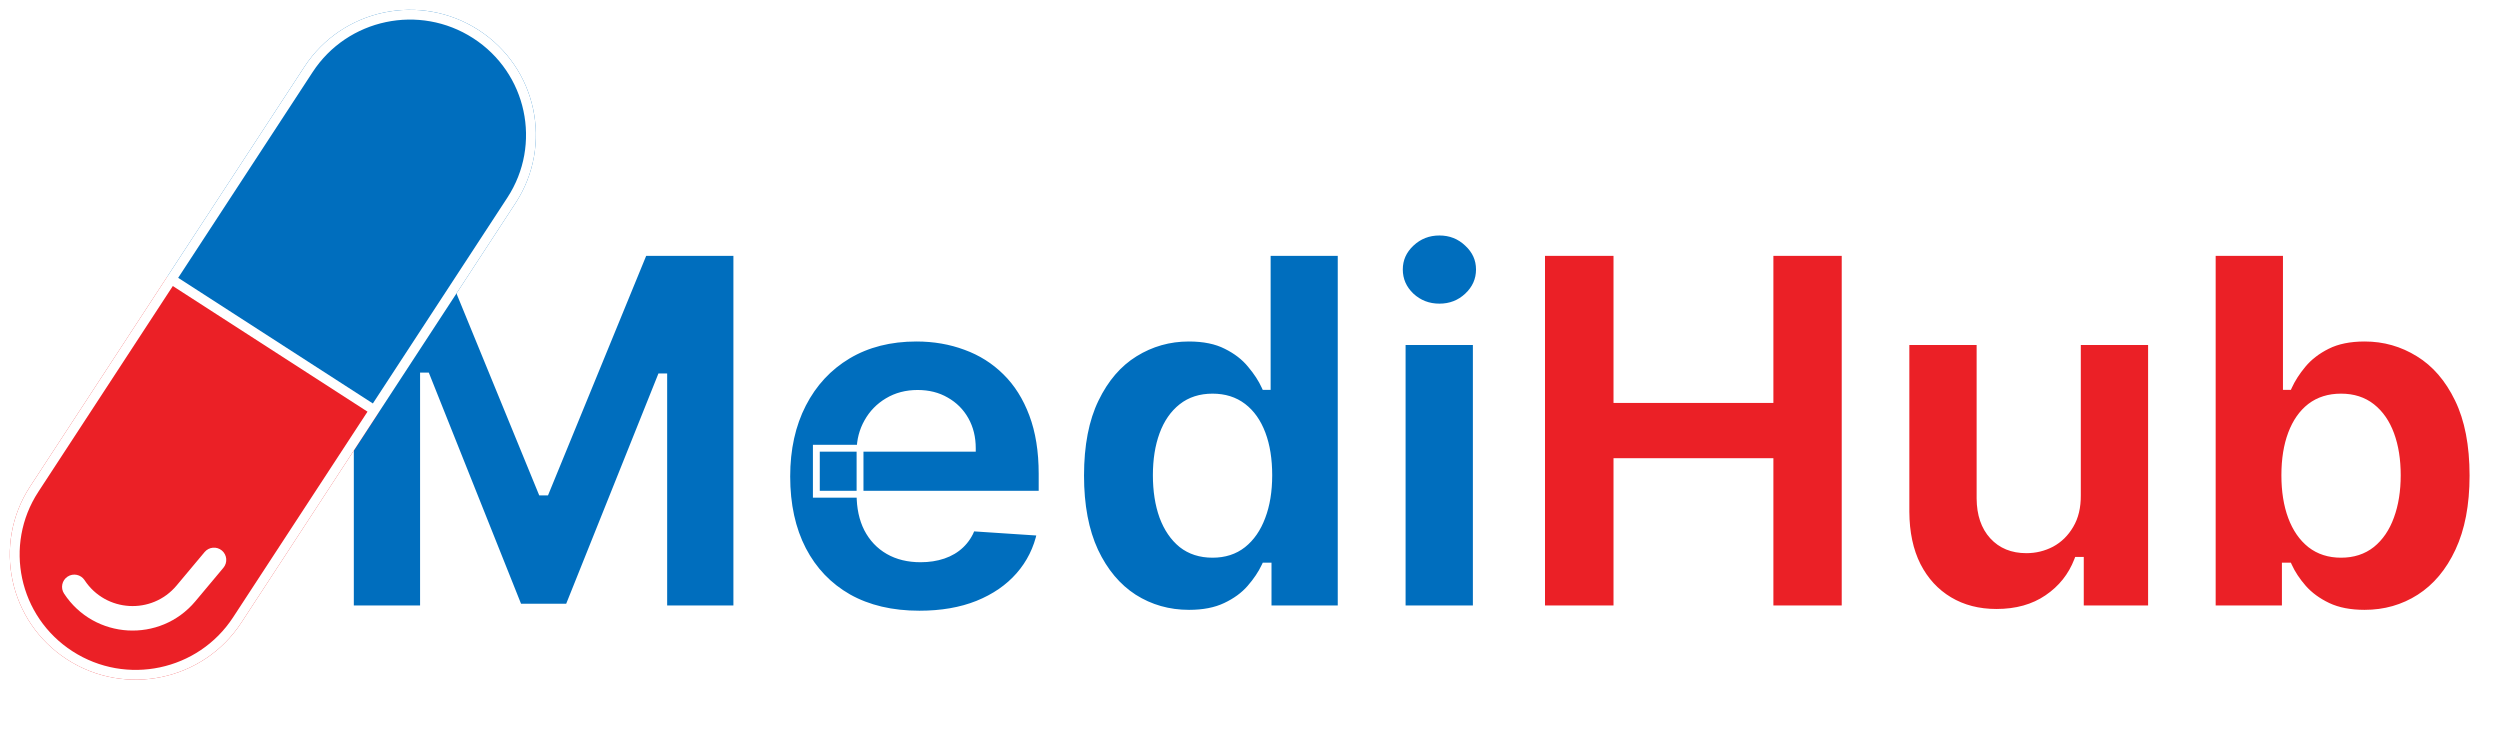 <svg width="510" height="149" viewBox="0 0 510 149" fill="none" xmlns="http://www.w3.org/2000/svg">
<mask id="path-1-outside-1_2_68" maskUnits="userSpaceOnUse" x="70.159" y="46.221" width="233" height="80" fill="black">
<rect fill="white" x="70.159" y="46.221" width="233" height="80"/>
<path d="M71.48 51.494H90.443L110.471 100.357H111.324L131.352 51.494H150.315V124.221H135.4V76.884H134.797L115.976 123.866H105.82L86.999 76.707H86.395V124.221H71.48V51.494ZM187.558 125.286C181.947 125.286 177.117 124.15 173.069 121.877C169.045 119.581 165.943 116.338 163.765 112.147C161.587 107.933 160.498 102.95 160.498 97.197C160.498 91.586 161.587 86.662 163.765 82.424C165.943 78.186 169.009 74.884 172.963 72.517C176.94 70.149 181.604 68.965 186.954 68.965C190.553 68.965 193.902 69.545 197.004 70.706C200.129 71.842 202.851 73.558 205.171 75.855C207.515 78.151 209.338 81.039 210.64 84.519C211.942 87.976 212.593 92.024 212.593 96.664V100.819H166.535V91.444H198.353C198.353 89.266 197.88 87.337 196.933 85.656C195.986 83.975 194.672 82.661 192.991 81.714C191.334 80.743 189.404 80.258 187.203 80.258C184.906 80.258 182.87 80.791 181.095 81.856C179.343 82.898 177.97 84.306 176.975 86.082C175.981 87.834 175.472 89.787 175.448 91.941V100.855C175.448 103.553 175.946 105.885 176.94 107.85C177.958 109.815 179.39 111.33 181.237 112.396C183.083 113.461 185.273 113.994 187.806 113.994C189.487 113.994 191.026 113.757 192.423 113.284C193.82 112.81 195.015 112.1 196.009 111.153C197.004 110.206 197.761 109.046 198.282 107.673L212.274 108.596C211.563 111.958 210.108 114.893 207.906 117.403C205.728 119.889 202.911 121.83 199.454 123.227C196.021 124.6 192.056 125.286 187.558 125.286ZM242.565 125.109C238.422 125.109 234.67 124.044 231.308 121.913C227.97 119.759 225.318 116.598 223.353 112.431C221.412 108.241 220.441 103.104 220.441 97.019C220.441 90.769 221.447 85.573 223.46 81.43C225.472 77.263 228.147 74.15 231.485 72.09C234.847 70.007 238.528 68.965 242.529 68.965C245.583 68.965 248.128 69.486 250.164 70.528C252.224 71.546 253.881 72.824 255.136 74.363C256.414 75.878 257.385 77.37 258.048 78.838H258.509V51.494H273.602V124.221H258.687V115.485H258.048C257.338 117 256.331 118.504 255.029 119.995C253.751 121.463 252.082 122.682 250.022 123.653C247.986 124.624 245.5 125.109 242.565 125.109ZM247.359 113.071C249.797 113.071 251.857 112.408 253.538 111.082C255.242 109.732 256.545 107.85 257.444 105.436C258.367 103.021 258.829 100.192 258.829 96.948C258.829 93.705 258.379 90.888 257.48 88.497C256.58 86.106 255.278 84.259 253.573 82.957C251.869 81.655 249.797 81.004 247.359 81.004C244.873 81.004 242.778 81.678 241.073 83.028C239.369 84.377 238.079 86.248 237.203 88.639C236.327 91.03 235.889 93.8 235.889 96.948C235.889 100.121 236.327 102.926 237.203 105.365C238.102 107.779 239.393 109.673 241.073 111.046C242.778 112.396 244.873 113.071 247.359 113.071ZM286.04 124.221V69.676H301.168V124.221H286.04ZM293.639 62.644C291.39 62.644 289.461 61.899 287.851 60.407C286.265 58.892 285.471 57.081 285.471 54.974C285.471 52.891 286.265 51.103 287.851 49.612C289.461 48.097 291.39 47.339 293.639 47.339C295.888 47.339 297.806 48.097 299.392 49.612C301.002 51.103 301.807 52.891 301.807 54.974C301.807 57.081 301.002 58.892 299.392 60.407C297.806 61.899 295.888 62.644 293.639 62.644Z"/>
</mask>
<path d="M71.48 51.494H90.443L110.471 100.357H111.324L131.352 51.494H150.315V124.221H135.4V76.884H134.797L115.976 123.866H105.82L86.999 76.707H86.395V124.221H71.48V51.494ZM187.558 125.286C181.947 125.286 177.117 124.15 173.069 121.877C169.045 119.581 165.943 116.338 163.765 112.147C161.587 107.933 160.498 102.95 160.498 97.197C160.498 91.586 161.587 86.662 163.765 82.424C165.943 78.186 169.009 74.884 172.963 72.517C176.94 70.149 181.604 68.965 186.954 68.965C190.553 68.965 193.902 69.545 197.004 70.706C200.129 71.842 202.851 73.558 205.171 75.855C207.515 78.151 209.338 81.039 210.64 84.519C211.942 87.976 212.593 92.024 212.593 96.664V100.819H166.535V91.444H198.353C198.353 89.266 197.88 87.337 196.933 85.656C195.986 83.975 194.672 82.661 192.991 81.714C191.334 80.743 189.404 80.258 187.203 80.258C184.906 80.258 182.87 80.791 181.095 81.856C179.343 82.898 177.97 84.306 176.975 86.082C175.981 87.834 175.472 89.787 175.448 91.941V100.855C175.448 103.553 175.946 105.885 176.94 107.85C177.958 109.815 179.39 111.33 181.237 112.396C183.083 113.461 185.273 113.994 187.806 113.994C189.487 113.994 191.026 113.757 192.423 113.284C193.82 112.81 195.015 112.1 196.009 111.153C197.004 110.206 197.761 109.046 198.282 107.673L212.274 108.596C211.563 111.958 210.108 114.893 207.906 117.403C205.728 119.889 202.911 121.83 199.454 123.227C196.021 124.6 192.056 125.286 187.558 125.286ZM242.565 125.109C238.422 125.109 234.67 124.044 231.308 121.913C227.97 119.759 225.318 116.598 223.353 112.431C221.412 108.241 220.441 103.104 220.441 97.019C220.441 90.769 221.447 85.573 223.46 81.43C225.472 77.263 228.147 74.15 231.485 72.09C234.847 70.007 238.528 68.965 242.529 68.965C245.583 68.965 248.128 69.486 250.164 70.528C252.224 71.546 253.881 72.824 255.136 74.363C256.414 75.878 257.385 77.37 258.048 78.838H258.509V51.494H273.602V124.221H258.687V115.485H258.048C257.338 117 256.331 118.504 255.029 119.995C253.751 121.463 252.082 122.682 250.022 123.653C247.986 124.624 245.5 125.109 242.565 125.109ZM247.359 113.071C249.797 113.071 251.857 112.408 253.538 111.082C255.242 109.732 256.545 107.85 257.444 105.436C258.367 103.021 258.829 100.192 258.829 96.948C258.829 93.705 258.379 90.888 257.48 88.497C256.58 86.106 255.278 84.259 253.573 82.957C251.869 81.655 249.797 81.004 247.359 81.004C244.873 81.004 242.778 81.678 241.073 83.028C239.369 84.377 238.079 86.248 237.203 88.639C236.327 91.03 235.889 93.8 235.889 96.948C235.889 100.121 236.327 102.926 237.203 105.365C238.102 107.779 239.393 109.673 241.073 111.046C242.778 112.396 244.873 113.071 247.359 113.071ZM286.04 124.221V69.676H301.168V124.221H286.04ZM293.639 62.644C291.39 62.644 289.461 61.899 287.851 60.407C286.265 58.892 285.471 57.081 285.471 54.974C285.471 52.891 286.265 51.103 287.851 49.612C289.461 48.097 291.39 47.339 293.639 47.339C295.888 47.339 297.806 48.097 299.392 49.612C301.002 51.103 301.807 52.891 301.807 54.974C301.807 57.081 301.002 58.892 299.392 60.407C297.806 61.899 295.888 62.644 293.639 62.644Z" fill="#006EBE"/>
<path d="M71.48 51.494V50.794H70.78V51.494H71.48ZM90.443 51.494L91.091 51.228L90.913 50.794H90.443V51.494ZM110.471 100.357L109.824 100.623L110.002 101.057H110.471V100.357ZM111.324 100.357V101.057H111.793L111.971 100.623L111.324 100.357ZM131.352 51.494V50.794H130.883L130.704 51.228L131.352 51.494ZM150.315 51.494H151.015V50.794H150.315V51.494ZM150.315 124.221V124.921H151.015V124.221H150.315ZM135.4 124.221H134.7V124.921H135.4V124.221ZM135.4 76.884H136.1V76.184H135.4V76.884ZM134.797 76.884V76.184H134.323L134.147 76.624L134.797 76.884ZM115.976 123.866V124.566H116.449L116.626 124.126L115.976 123.866ZM105.82 123.866L105.169 124.125L105.345 124.566H105.82V123.866ZM86.999 76.707L87.649 76.447L87.473 76.007H86.999V76.707ZM86.395 76.707V76.007H85.695V76.707H86.395ZM86.395 124.221V124.921H87.095V124.221H86.395ZM71.48 124.221H70.78V124.921H71.48V124.221ZM71.48 52.194H90.443V50.794H71.48V52.194ZM89.795 51.759L109.824 100.623L111.119 100.092L91.091 51.228L89.795 51.759ZM110.471 101.057H111.324V99.657H110.471V101.057ZM111.971 100.623L132 51.759L130.704 51.228L110.676 100.092L111.971 100.623ZM131.352 52.194H150.315V50.794H131.352V52.194ZM149.615 51.494V124.221H151.015V51.494H149.615ZM150.315 123.521H135.4V124.921H150.315V123.521ZM136.1 124.221V76.884H134.7V124.221H136.1ZM135.4 76.184H134.797V77.584H135.4V76.184ZM134.147 76.624L115.326 123.606L116.626 124.126L135.447 77.145L134.147 76.624ZM115.976 123.166H105.82V124.566H115.976V123.166ZM106.47 123.607L87.649 76.447L86.348 76.966L105.169 124.125L106.47 123.607ZM86.999 76.007H86.395V77.407H86.999V76.007ZM85.695 76.707V124.221H87.095V76.707H85.695ZM86.395 123.521H71.48V124.921H86.395V123.521ZM72.18 124.221V51.494H70.78V124.221H72.18ZM173.069 121.877L172.722 122.485L172.726 122.488L173.069 121.877ZM163.765 112.147L163.143 112.469L163.144 112.47L163.765 112.147ZM163.765 82.424L163.143 82.104L163.143 82.104L163.765 82.424ZM172.963 72.517L172.605 71.915L172.603 71.916L172.963 72.517ZM197.004 70.706L196.759 71.361L196.765 71.363L197.004 70.706ZM205.171 75.855L204.679 76.352L204.682 76.355L205.171 75.855ZM210.64 84.519L209.985 84.765L209.985 84.766L210.64 84.519ZM212.593 100.819V101.519H213.293V100.819H212.593ZM166.535 100.819H165.835V101.519H166.535V100.819ZM166.535 91.444V90.744H165.835V91.444H166.535ZM198.353 91.444V92.144H199.053V91.444H198.353ZM196.933 85.656L196.323 85.999L196.323 85.999L196.933 85.656ZM192.991 81.714L192.637 82.318L192.647 82.324L192.991 81.714ZM181.095 81.856L181.452 82.458L181.455 82.456L181.095 81.856ZM176.975 86.082L177.584 86.427L177.586 86.424L176.975 86.082ZM175.448 91.941L174.748 91.934V91.941H175.448ZM176.94 107.85L176.315 108.166L176.318 108.172L176.94 107.85ZM192.423 113.284L192.198 112.621L192.198 112.621L192.423 113.284ZM196.009 111.153L195.527 110.646L195.527 110.646L196.009 111.153ZM198.282 107.673L198.328 106.974L197.811 106.94L197.628 107.425L198.282 107.673ZM212.274 108.596L212.959 108.741L213.125 107.951L212.32 107.898L212.274 108.596ZM207.906 117.403L207.38 116.941L207.379 116.942L207.906 117.403ZM199.454 123.227L199.714 123.877L199.716 123.876L199.454 123.227ZM187.558 124.586C182.042 124.586 177.336 123.47 173.412 121.267L172.726 122.488C176.899 124.83 181.852 125.986 187.558 125.986V124.586ZM173.416 121.269C169.511 119.041 166.503 115.898 164.386 111.824L163.144 112.47C165.383 116.777 168.578 120.121 172.722 122.485L173.416 121.269ZM164.387 111.826C162.27 107.73 161.198 102.861 161.198 97.197H159.798C159.798 103.038 160.904 108.136 163.143 112.469L164.387 111.826ZM161.198 97.197C161.198 91.678 162.269 86.867 164.388 82.744L163.143 82.104C160.905 86.457 159.798 91.495 159.798 97.197H161.198ZM164.388 82.744C166.508 78.619 169.485 75.415 173.322 73.117L172.603 71.916C168.533 74.353 165.378 77.754 163.143 82.104L164.388 82.744ZM173.321 73.118C177.174 70.825 181.71 69.665 186.954 69.665V68.265C181.498 68.265 176.706 69.474 172.605 71.915L173.321 73.118ZM186.954 69.665C190.476 69.665 193.742 70.233 196.759 71.361L197.249 70.05C194.063 68.858 190.629 68.265 186.954 68.265V69.665ZM196.765 71.363C199.796 72.466 202.432 74.128 204.679 76.352L205.664 75.357C203.271 72.988 200.461 71.218 197.243 70.048L196.765 71.363ZM204.682 76.355C206.943 78.57 208.714 81.368 209.985 84.765L211.296 84.274C209.963 80.711 208.087 77.732 205.661 75.355L204.682 76.355ZM209.985 84.766C211.251 88.126 211.893 92.088 211.893 96.664H213.293C213.293 91.961 212.634 87.825 211.295 84.273L209.985 84.766ZM211.893 96.664V100.819H213.293V96.664H211.893ZM212.593 100.119H166.535V101.519H212.593V100.119ZM167.235 100.819V91.444H165.835V100.819H167.235ZM166.535 92.144H198.353V90.744H166.535V92.144ZM199.053 91.444C199.053 89.162 198.556 87.111 197.543 85.312L196.323 85.999C197.204 87.562 197.653 89.371 197.653 91.444H199.053ZM197.543 85.312C196.533 83.52 195.127 82.114 193.335 81.104L192.647 82.324C194.217 83.208 195.439 84.43 196.323 85.999L197.543 85.312ZM193.345 81.11C191.565 80.068 189.51 79.558 187.203 79.558V80.958C189.299 80.958 191.102 81.419 192.637 82.318L193.345 81.11ZM187.203 79.558C184.794 79.558 182.631 80.118 180.735 81.256L181.455 82.456C183.11 81.463 185.019 80.958 187.203 80.958V79.558ZM180.737 81.254C178.88 82.359 177.419 83.857 176.365 85.74L177.586 86.424C178.52 84.756 179.806 83.437 181.452 82.458L180.737 81.254ZM176.367 85.736C175.31 87.599 174.773 89.669 174.748 91.934L176.148 91.949C176.171 89.905 176.652 88.069 177.584 86.427L176.367 85.736ZM174.748 91.941V100.855H176.148V91.941H174.748ZM174.748 100.855C174.748 103.639 175.261 106.084 176.315 108.166L177.564 107.534C176.63 105.687 176.148 103.468 176.148 100.855H174.748ZM176.318 108.172C177.395 110.251 178.92 111.867 180.887 113.002L181.587 111.789C179.86 110.794 178.52 109.379 177.561 107.528L176.318 108.172ZM180.887 113.002C182.858 114.139 185.174 114.694 187.806 114.694V113.294C185.373 113.294 183.308 112.783 181.587 111.789L180.887 113.002ZM187.806 114.694C189.553 114.694 191.169 114.448 192.648 113.947L192.198 112.621C190.883 113.066 189.421 113.294 187.806 113.294V114.694ZM192.648 113.947C194.133 113.443 195.419 112.682 196.492 111.66L195.527 110.646C194.611 111.518 193.506 112.177 192.198 112.621L192.648 113.947ZM196.492 111.66C197.568 110.636 198.381 109.385 198.937 107.921L197.628 107.425C197.141 108.707 196.44 109.776 195.527 110.646L196.492 111.66ZM198.236 108.371L212.228 109.295L212.32 107.898L198.328 106.974L198.236 108.371ZM211.589 108.451C210.903 111.699 209.5 114.525 207.38 116.941L208.432 117.865C210.715 115.262 212.224 112.216 212.959 108.741L211.589 108.451ZM207.379 116.942C205.282 119.335 202.56 121.217 199.192 122.578L199.716 123.876C203.261 122.443 206.173 120.442 208.432 117.864L207.379 116.942ZM199.194 122.577C195.86 123.911 191.986 124.586 187.558 124.586V125.986C192.126 125.986 196.183 125.289 199.714 123.877L199.194 122.577ZM231.308 121.913L230.928 122.501L230.933 122.504L231.308 121.913ZM223.353 112.431L222.718 112.726L222.72 112.73L223.353 112.431ZM223.46 81.43L224.089 81.736L224.09 81.734L223.46 81.43ZM231.485 72.09L231.853 72.686L231.854 72.685L231.485 72.09ZM250.164 70.528L249.845 71.151L249.854 71.156L250.164 70.528ZM255.136 74.363L254.593 74.806L254.601 74.815L255.136 74.363ZM258.048 78.838L257.41 79.126L257.596 79.538H258.048V78.838ZM258.509 78.838V79.538H259.209V78.838H258.509ZM258.509 51.494V50.794H257.809V51.494H258.509ZM273.602 51.494H274.302V50.794H273.602V51.494ZM273.602 124.221V124.921H274.302V124.221H273.602ZM258.687 124.221H257.987V124.921H258.687V124.221ZM258.687 115.485H259.387V114.785H258.687V115.485ZM258.048 115.485V114.785H257.603L257.414 115.188L258.048 115.485ZM255.029 119.995L254.502 119.535L254.502 119.536L255.029 119.995ZM250.022 123.653L249.724 123.02L249.721 123.021L250.022 123.653ZM253.538 111.082L253.971 111.632L253.972 111.631L253.538 111.082ZM257.444 105.436L256.79 105.186L256.788 105.191L257.444 105.436ZM257.48 88.497L258.135 88.25L258.135 88.25L257.48 88.497ZM241.073 83.028L240.639 82.479L240.639 82.479L241.073 83.028ZM237.203 105.365L236.544 105.601L236.547 105.609L237.203 105.365ZM241.073 111.046L240.631 111.589L240.639 111.595L241.073 111.046ZM242.565 124.409C238.549 124.409 234.927 123.378 231.683 121.322L230.933 122.504C234.412 124.709 238.295 125.809 242.565 125.809V124.409ZM231.687 121.325C228.476 119.252 225.905 116.2 223.986 112.133L222.72 112.73C224.732 116.996 227.464 120.265 230.928 122.501L231.687 121.325ZM223.988 112.137C222.101 108.063 221.141 103.033 221.141 97.019H219.741C219.741 103.174 220.723 108.419 222.718 112.726L223.988 112.137ZM221.141 97.019C221.141 90.84 222.137 85.756 224.089 81.736L222.83 81.124C220.758 85.39 219.741 90.699 219.741 97.019H221.141ZM224.09 81.734C226.055 77.666 228.648 74.664 231.853 72.686L231.118 71.495C227.647 73.636 224.889 76.861 222.829 81.126L224.09 81.734ZM231.854 72.685C235.104 70.672 238.657 69.665 242.529 69.665V68.265C238.4 68.265 234.59 69.343 231.117 71.495L231.854 72.685ZM242.529 69.665C245.508 69.665 247.936 70.174 249.845 71.151L250.483 69.905C248.321 68.799 245.659 68.265 242.529 68.265V69.665ZM249.854 71.156C251.838 72.136 253.411 73.356 254.593 74.805L255.678 73.921C254.351 72.293 252.61 70.956 250.474 69.9L249.854 71.156ZM254.601 74.815C255.847 76.291 256.779 77.728 257.41 79.126L258.686 78.549C257.991 77.011 256.982 75.465 255.671 73.912L254.601 74.815ZM258.048 79.538H258.509V78.138H258.048V79.538ZM259.209 78.838V51.494H257.809V78.838H259.209ZM258.509 52.194H273.602V50.794H258.509V52.194ZM272.902 51.494V124.221H274.302V51.494H272.902ZM273.602 123.521H258.687V124.921H273.602V123.521ZM259.387 124.221V115.485H257.987V124.221H259.387ZM258.687 114.785H258.048V116.185H258.687V114.785ZM257.414 115.188C256.736 116.635 255.769 118.084 254.502 119.535L255.557 120.456C256.894 118.924 257.939 117.366 258.682 115.782L257.414 115.188ZM254.502 119.536C253.297 120.919 251.711 122.083 249.724 123.02L250.321 124.286C252.453 123.281 254.205 122.007 255.557 120.455L254.502 119.536ZM249.721 123.021C247.803 123.935 245.426 124.409 242.565 124.409V125.809C245.575 125.809 248.17 125.312 250.324 124.285L249.721 123.021ZM247.359 113.771C249.932 113.771 252.15 113.068 253.971 111.632L253.104 110.532C251.564 111.747 249.663 112.371 247.359 112.371V113.771ZM253.972 111.631C255.794 110.188 257.164 108.192 258.1 105.68L256.788 105.191C255.925 107.509 254.69 109.277 253.103 110.533L253.972 111.631ZM258.098 105.686C259.058 103.174 259.529 100.256 259.529 96.948H258.129C258.129 100.127 257.676 102.868 256.79 105.186L258.098 105.686ZM259.529 96.948C259.529 93.642 259.071 90.738 258.135 88.25L256.825 88.743C257.688 91.037 258.129 93.767 258.129 96.948H259.529ZM258.135 88.25C257.198 85.76 255.826 83.796 253.998 82.401L253.148 83.513C254.73 84.722 255.962 86.451 256.825 88.743L258.135 88.25ZM253.998 82.401C252.155 80.993 249.929 80.304 247.359 80.304V81.704C249.666 81.704 251.582 82.317 253.148 83.513L253.998 82.401ZM247.359 80.304C244.739 80.304 242.485 81.018 240.639 82.479L241.508 83.577C243.071 82.339 245.007 81.704 247.359 81.704V80.304ZM240.639 82.479C238.817 83.921 237.458 85.907 236.545 88.398L237.86 88.879C238.699 86.589 239.921 84.833 241.508 83.577L240.639 82.479ZM236.545 88.398C235.635 90.882 235.189 93.736 235.189 96.948H236.589C236.589 93.863 237.018 91.178 237.86 88.879L236.545 88.398ZM235.189 96.948C235.189 100.184 235.635 103.072 236.544 105.601L237.861 105.128C237.018 102.78 236.589 100.058 236.589 96.948H235.189ZM236.547 105.609C237.482 108.118 238.837 110.123 240.631 111.588L241.516 110.504C239.948 109.223 238.723 107.44 237.859 105.12L236.547 105.609ZM240.639 111.595C242.485 113.056 244.739 113.771 247.359 113.771V112.371C245.007 112.371 243.071 111.735 241.508 110.498L240.639 111.595ZM286.04 124.221H285.34V124.921H286.04V124.221ZM286.04 69.676V68.976H285.34V69.676H286.04ZM301.168 69.676H301.868V68.976H301.168V69.676ZM301.168 124.221V124.921H301.868V124.221H301.168ZM287.851 60.407L287.367 60.913L287.375 60.921L287.851 60.407ZM287.851 49.612L288.33 50.122L288.331 50.121L287.851 49.612ZM299.392 49.612L298.908 50.118L298.916 50.125L299.392 49.612ZM299.392 60.407L299.871 60.917L299.872 60.917L299.392 60.407ZM286.74 124.221V69.676H285.34V124.221H286.74ZM286.04 70.376H301.168V68.976H286.04V70.376ZM300.468 69.676V124.221H301.868V69.676H300.468ZM301.168 123.521H286.04V124.921H301.168V123.521ZM293.639 61.944C291.562 61.944 289.803 61.262 288.326 59.894L287.375 60.921C289.118 62.535 291.218 63.344 293.639 63.344V61.944ZM288.334 59.901C286.88 58.512 286.171 56.881 286.171 54.974H284.771C284.771 57.281 285.649 59.272 287.367 60.913L288.334 59.901ZM286.171 54.974C286.171 53.093 286.878 51.488 288.33 50.122L287.371 49.102C285.652 50.719 284.771 52.688 284.771 54.974H286.171ZM288.331 50.121C289.808 48.731 291.565 48.039 293.639 48.039V46.639C291.215 46.639 289.113 47.462 287.371 49.102L288.331 50.121ZM293.639 48.039C295.713 48.039 297.456 48.731 298.908 50.118L299.875 49.105C298.155 47.462 296.063 46.639 293.639 46.639V48.039ZM298.916 50.125C300.392 51.492 301.107 53.097 301.107 54.974H302.507C302.507 52.684 301.612 50.714 299.868 49.098L298.916 50.125ZM301.107 54.974C301.107 56.877 300.389 58.507 298.912 59.897L299.872 60.917C301.614 59.277 302.507 57.284 302.507 54.974H301.107ZM298.912 59.897C297.461 61.262 295.716 61.944 293.639 61.944V63.344C296.06 63.344 298.151 62.535 299.871 60.917L298.912 59.897Z" fill="white" mask="url(#path-1-outside-1_2_68)"/>
<mask id="path-3-outside-2_2_68" maskUnits="userSpaceOnUse" x="313.159" y="50.221" width="193" height="76" fill="black">
<rect fill="white" x="313.159" y="50.221" width="193" height="76"/>
<path d="M314.48 124.221V51.494H329.856V81.501H361.071V51.494H376.412V124.221H361.071V94.178H329.856V124.221H314.48ZM423.784 100.997V69.676H438.912V124.221H424.388V114.313H423.82C422.588 117.509 420.541 120.078 417.676 122.019C414.835 123.961 411.367 124.931 407.271 124.931C403.625 124.931 400.418 124.103 397.648 122.446C394.878 120.788 392.712 118.433 391.149 115.379C389.61 112.325 388.829 108.667 388.805 104.406V69.676H403.933V101.707C403.957 104.927 404.821 107.472 406.525 109.342C408.23 111.212 410.515 112.147 413.379 112.147C415.202 112.147 416.907 111.733 418.493 110.904C420.079 110.052 421.357 108.797 422.328 107.14C423.322 105.483 423.808 103.435 423.784 100.997ZM451.296 124.221V51.494H466.424V78.838H466.886C467.549 77.37 468.508 75.878 469.762 74.363C471.041 72.824 472.698 71.546 474.734 70.528C476.794 69.486 479.35 68.965 482.404 68.965C486.382 68.965 490.051 70.007 493.413 72.09C496.775 74.15 499.462 77.263 501.474 81.43C503.486 85.573 504.492 90.769 504.492 97.019C504.492 103.104 503.51 108.241 501.545 112.431C499.604 116.598 496.952 119.759 493.59 121.913C490.252 124.044 486.512 125.109 482.369 125.109C479.433 125.109 476.936 124.624 474.876 123.653C472.84 122.682 471.171 121.463 469.869 119.995C468.567 118.504 467.572 117 466.886 115.485H466.211V124.221H451.296ZM466.105 96.948C466.105 100.192 466.554 103.021 467.454 105.436C468.354 107.85 469.656 109.732 471.36 111.082C473.065 112.408 475.136 113.071 477.575 113.071C480.037 113.071 482.12 112.396 483.825 111.046C485.529 109.673 486.82 107.779 487.696 105.365C488.595 102.926 489.045 100.121 489.045 96.948C489.045 93.8 488.607 91.03 487.731 88.639C486.855 86.248 485.565 84.377 483.86 83.028C482.156 81.678 480.061 81.004 477.575 81.004C475.113 81.004 473.029 81.655 471.325 82.957C469.644 84.259 468.354 86.106 467.454 88.497C466.554 90.888 466.105 93.705 466.105 96.948Z"/>
</mask>
<path d="M314.48 124.221V51.494H329.856V81.501H361.071V51.494H376.412V124.221H361.071V94.178H329.856V124.221H314.48ZM423.784 100.997V69.676H438.912V124.221H424.388V114.313H423.82C422.588 117.509 420.541 120.078 417.676 122.019C414.835 123.961 411.367 124.931 407.271 124.931C403.625 124.931 400.418 124.103 397.648 122.446C394.878 120.788 392.712 118.433 391.149 115.379C389.61 112.325 388.829 108.667 388.805 104.406V69.676H403.933V101.707C403.957 104.927 404.821 107.472 406.525 109.342C408.23 111.212 410.515 112.147 413.379 112.147C415.202 112.147 416.907 111.733 418.493 110.904C420.079 110.052 421.357 108.797 422.328 107.14C423.322 105.483 423.808 103.435 423.784 100.997ZM451.296 124.221V51.494H466.424V78.838H466.886C467.549 77.37 468.508 75.878 469.762 74.363C471.041 72.824 472.698 71.546 474.734 70.528C476.794 69.486 479.35 68.965 482.404 68.965C486.382 68.965 490.051 70.007 493.413 72.09C496.775 74.15 499.462 77.263 501.474 81.43C503.486 85.573 504.492 90.769 504.492 97.019C504.492 103.104 503.51 108.241 501.545 112.431C499.604 116.598 496.952 119.759 493.59 121.913C490.252 124.044 486.512 125.109 482.369 125.109C479.433 125.109 476.936 124.624 474.876 123.653C472.84 122.682 471.171 121.463 469.869 119.995C468.567 118.504 467.572 117 466.886 115.485H466.211V124.221H451.296ZM466.105 96.948C466.105 100.192 466.554 103.021 467.454 105.436C468.354 107.85 469.656 109.732 471.36 111.082C473.065 112.408 475.136 113.071 477.575 113.071C480.037 113.071 482.12 112.396 483.825 111.046C485.529 109.673 486.82 107.779 487.696 105.365C488.595 102.926 489.045 100.121 489.045 96.948C489.045 93.8 488.607 91.03 487.731 88.639C486.855 86.248 485.565 84.377 483.86 83.028C482.156 81.678 480.061 81.004 477.575 81.004C475.113 81.004 473.029 81.655 471.325 82.957C469.644 84.259 468.354 86.106 467.454 88.497C466.554 90.888 466.105 93.705 466.105 96.948Z" fill="#EB2026"/>
<path d="M314.48 124.221H313.78V124.921H314.48V124.221ZM314.48 51.494V50.794H313.78V51.494H314.48ZM329.856 51.494H330.556V50.794H329.856V51.494ZM329.856 81.501H329.156V82.201H329.856V81.501ZM361.071 81.501V82.201H361.771V81.501H361.071ZM361.071 51.494V50.794H360.371V51.494H361.071ZM376.412 51.494H377.112V50.794H376.412V51.494ZM376.412 124.221V124.921H377.112V124.221H376.412ZM361.071 124.221H360.371V124.921H361.071V124.221ZM361.071 94.178H361.771V93.478H361.071V94.178ZM329.856 94.178V93.478H329.156V94.178H329.856ZM329.856 124.221V124.921H330.556V124.221H329.856ZM315.18 124.221V51.494H313.78V124.221H315.18ZM314.48 52.194H329.856V50.794H314.48V52.194ZM329.156 51.494V81.501H330.556V51.494H329.156ZM329.856 82.201H361.071V80.801H329.856V82.201ZM361.771 81.501V51.494H360.371V81.501H361.771ZM361.071 52.194H376.412V50.794H361.071V52.194ZM375.712 51.494V124.221H377.112V51.494H375.712ZM376.412 123.521H361.071V124.921H376.412V123.521ZM361.771 124.221V94.178H360.371V124.221H361.771ZM361.071 93.478H329.856V94.879H361.071V93.478ZM329.156 94.178V124.221H330.556V94.178H329.156ZM329.856 123.521H314.48V124.921H329.856V123.521ZM423.784 100.997H423.084L423.084 101.003L423.784 100.997ZM423.784 69.676V68.976H423.084V69.676H423.784ZM438.912 69.676H439.612V68.976H438.912V69.676ZM438.912 124.221V124.921H439.612V124.221H438.912ZM424.388 124.221H423.688V124.921H424.388V124.221ZM424.388 114.313H425.088V113.613H424.388V114.313ZM423.82 114.313V113.613H423.339L423.166 114.062L423.82 114.313ZM417.676 122.019L417.283 121.44L417.281 121.441L417.676 122.019ZM397.648 122.446L398.007 121.845L398.007 121.845L397.648 122.446ZM391.149 115.379L390.524 115.694L390.526 115.698L391.149 115.379ZM388.805 104.406H388.105L388.105 104.41L388.805 104.406ZM388.805 69.676V68.976H388.105V69.676H388.805ZM403.933 69.676H404.633V68.976H403.933V69.676ZM403.933 101.707H403.233L403.233 101.712L403.933 101.707ZM406.525 109.342L407.043 108.87L407.043 108.87L406.525 109.342ZM418.493 110.904L418.817 111.525L418.824 111.521L418.493 110.904ZM422.328 107.14L421.728 106.78L421.724 106.786L422.328 107.14ZM424.484 100.997V69.676H423.084V100.997H424.484ZM423.784 70.376H438.912V68.976H423.784V70.376ZM438.212 69.676V124.221H439.612V69.676H438.212ZM438.912 123.521H424.388V124.921H438.912V123.521ZM425.088 124.221V114.313H423.688V124.221H425.088ZM424.388 113.613H423.82V115.013H424.388V113.613ZM423.166 114.062C421.987 117.123 420.031 119.578 417.283 121.44L418.069 122.599C421.05 120.578 423.19 117.896 424.473 114.565L423.166 114.062ZM417.281 121.441C414.577 123.289 411.253 124.231 407.271 124.231V125.631C411.48 125.631 415.093 124.632 418.071 122.597L417.281 121.441ZM407.271 124.231C403.735 124.231 400.655 123.429 398.007 121.845L397.288 123.046C400.18 124.777 403.516 125.631 407.271 125.631V124.231ZM398.007 121.845C395.357 120.259 393.279 118.005 391.772 115.06L390.526 115.698C392.144 118.861 394.399 121.317 397.288 123.046L398.007 121.845ZM391.774 115.064C390.294 112.127 389.529 108.581 389.505 104.402L388.105 104.41C388.129 108.753 388.926 112.522 390.524 115.694L391.774 115.064ZM389.505 104.406V69.676H388.105V104.406H389.505ZM388.805 70.376H403.933V68.976H388.805V70.376ZM403.233 69.676V101.707H404.633V69.676H403.233ZM403.233 101.712C403.258 105.056 404.158 107.784 406.008 109.813L407.043 108.87C405.484 107.16 404.656 104.797 404.633 101.702L403.233 101.712ZM406.008 109.813C407.864 111.849 410.346 112.847 413.379 112.847V111.447C410.683 111.447 408.597 110.575 407.043 108.87L406.008 109.813ZM413.379 112.847C415.313 112.847 417.129 112.407 418.817 111.525L418.169 110.284C416.684 111.059 415.091 111.447 413.379 111.447V112.847ZM418.824 111.521C420.531 110.604 421.901 109.254 422.932 107.494L421.724 106.786C420.814 108.34 419.627 109.5 418.161 110.288L418.824 111.521ZM422.928 107.5C424.004 105.707 424.509 103.524 424.484 100.99L423.084 101.003C423.107 103.346 422.64 105.259 421.728 106.78L422.928 107.5ZM451.296 124.221H450.596V124.921H451.296V124.221ZM451.296 51.494V50.794H450.596V51.494H451.296ZM466.424 51.494H467.124V50.794H466.424V51.494ZM466.424 78.838H465.724V79.538H466.424V78.838ZM466.886 78.838V79.538H467.338L467.524 79.126L466.886 78.838ZM469.762 74.363L469.224 73.916L469.223 73.917L469.762 74.363ZM474.734 70.528L475.047 71.154L475.05 71.153L474.734 70.528ZM493.413 72.09L493.044 72.685L493.047 72.687L493.413 72.09ZM501.474 81.43L500.844 81.734L500.844 81.736L501.474 81.43ZM501.545 112.431L500.911 112.134L500.91 112.136L501.545 112.431ZM493.59 121.913L493.967 122.503L493.968 122.502L493.59 121.913ZM474.876 123.653L474.575 124.285L474.578 124.286L474.876 123.653ZM469.869 119.995L469.342 120.456L469.345 120.46L469.869 119.995ZM466.886 115.485L467.524 115.196L467.337 114.785H466.886V115.485ZM466.211 115.485V114.785H465.511V115.485H466.211ZM466.211 124.221V124.921H466.911V124.221H466.211ZM471.36 111.082L470.926 111.631L470.931 111.634L471.36 111.082ZM483.825 111.046L484.259 111.595L484.264 111.592L483.825 111.046ZM487.696 105.365L487.039 105.122L487.038 105.126L487.696 105.365ZM487.731 88.639L488.388 88.398L488.388 88.398L487.731 88.639ZM483.86 83.028L484.295 82.479L484.295 82.479L483.86 83.028ZM471.325 82.957L470.9 82.401L470.896 82.403L471.325 82.957ZM467.454 88.497L466.799 88.25L466.799 88.25L467.454 88.497ZM451.996 124.221V51.494H450.596V124.221H451.996ZM451.296 52.194H466.424V50.794H451.296V52.194ZM465.724 51.494V78.838H467.124V51.494H465.724ZM466.424 79.538H466.886V78.138H466.424V79.538ZM467.524 79.126C468.156 77.726 469.078 76.287 470.301 74.81L469.223 73.917C467.937 75.47 466.941 77.014 466.248 78.549L467.524 79.126ZM470.301 74.811C471.509 73.356 473.086 72.135 475.047 71.154L474.421 69.902C472.31 70.957 470.572 72.293 469.224 73.916L470.301 74.811ZM475.05 71.153C476.985 70.174 479.426 69.665 482.404 69.665V68.265C479.275 68.265 476.602 68.799 474.418 69.903L475.05 71.153ZM482.404 69.665C486.252 69.665 489.794 70.671 493.044 72.685L493.782 71.495C490.308 69.343 486.511 68.265 482.404 68.265V69.665ZM493.047 72.687C496.276 74.665 498.879 77.667 500.844 81.734L502.104 81.126C500.044 76.859 497.273 73.635 493.779 71.493L493.047 72.687ZM500.844 81.736C502.797 85.756 503.792 90.84 503.792 97.019H505.192C505.192 90.699 504.176 85.39 502.104 81.124L500.844 81.736ZM503.792 97.019C503.792 103.032 502.821 108.061 500.911 112.134L502.179 112.729C504.199 108.421 505.192 103.175 505.192 97.019H503.792ZM500.91 112.136C499.017 116.201 496.447 119.251 493.213 121.323L493.968 122.502C497.458 120.266 500.191 116.995 502.18 112.727L500.91 112.136ZM493.214 121.323C489.994 123.378 486.385 124.409 482.369 124.409V125.809C486.639 125.809 490.511 124.709 493.967 122.503L493.214 121.323ZM482.369 124.409C479.508 124.409 477.118 123.936 475.174 123.02L474.578 124.286C476.753 125.312 479.359 125.809 482.369 125.809V124.409ZM475.177 123.021C473.213 122.085 471.624 120.919 470.393 119.531L469.345 120.46C470.718 122.007 472.467 123.28 474.575 124.285L475.177 123.021ZM470.396 119.535C469.131 118.085 468.177 116.639 467.524 115.196L466.248 115.774C466.968 117.362 468.003 118.922 469.342 120.456L470.396 119.535ZM466.886 114.785H466.211V116.185H466.886V114.785ZM465.511 115.485V124.221H466.911V115.485H465.511ZM466.211 123.521H451.296V124.921H466.211V123.521ZM465.405 96.948C465.405 100.254 465.863 103.17 466.798 105.68L468.11 105.191C467.246 102.872 466.805 100.129 466.805 96.948H465.405ZM466.798 105.68C467.734 108.192 469.104 110.188 470.926 111.631L471.795 110.533C470.208 109.277 468.973 107.509 468.11 105.191L466.798 105.68ZM470.931 111.634C472.774 113.068 475.002 113.771 477.575 113.771V112.371C475.271 112.371 473.356 111.747 471.79 110.529L470.931 111.634ZM477.575 113.771C480.173 113.771 482.415 113.055 484.259 111.595L483.39 110.498C481.826 111.736 479.901 112.371 477.575 112.371V113.771ZM484.264 111.592C486.084 110.125 487.442 108.117 488.354 105.603L487.038 105.126C486.198 107.442 484.975 109.221 483.386 110.501L484.264 111.592ZM488.352 105.607C489.286 103.076 489.745 100.186 489.745 96.948H488.345C488.345 100.056 487.904 102.776 487.039 105.122L488.352 105.607ZM489.745 96.948C489.745 93.736 489.298 90.882 488.388 88.398L487.074 88.879C487.916 91.178 488.345 93.863 488.345 96.948H489.745ZM488.388 88.398C487.476 85.907 486.117 83.921 484.295 82.479L483.426 83.577C485.013 84.833 486.235 86.589 487.074 88.879L488.388 88.398ZM484.295 82.479C482.449 81.018 480.195 80.304 477.575 80.304V81.704C479.927 81.704 481.862 82.339 483.426 83.577L484.295 82.479ZM477.575 80.304C474.983 80.304 472.744 80.992 470.9 82.401L471.75 83.513C473.315 82.318 475.243 81.704 477.575 81.704V80.304ZM470.896 82.403C469.094 83.8 467.735 85.762 466.799 88.25L468.109 88.743C468.973 86.449 470.194 84.718 471.754 83.51L470.896 82.403ZM466.799 88.25C465.863 90.738 465.405 93.642 465.405 96.948H466.805C466.805 93.767 467.246 91.037 468.109 88.743L466.799 88.25Z" fill="white" mask="url(#path-3-outside-2_2_68)"/>
<g filter="url(#filter0_f_2_68)">
<path d="M62.095 13.624C69.82 1.803 85.725 -1.556 97.621 6.12C109.516 13.796 112.897 29.601 105.172 41.422L77.197 84.227L34.121 56.429L62.095 13.624Z" fill="#006EBE"/>
<path d="M34.121 56.429L77.197 84.227L49.223 127.032C41.498 138.852 25.593 142.211 13.697 134.535C1.802 126.859 -1.579 111.054 6.146 99.234L34.121 56.429Z" fill="#EB2026"/>
<path fill-rule="evenodd" clip-rule="evenodd" d="M62.095 13.624C69.82 1.803 85.725 -1.556 97.621 6.12C109.516 13.796 112.897 29.601 105.172 41.422L49.223 127.032C41.498 138.852 25.593 142.211 13.697 134.535C1.802 126.859 -1.579 111.054 6.146 99.234L62.095 13.624ZM74.97 83.979L47.542 125.947C40.425 136.839 25.763 139.941 14.791 132.861C3.82 125.781 0.709 111.21 7.827 100.318L35.254 58.35L74.97 83.979ZM76.064 82.305L36.348 56.676L63.776 14.708C70.894 3.816 85.555 0.714 96.526 7.794C107.498 14.874 110.609 29.445 103.491 40.337L76.064 82.305Z" fill="white"/>
<path fill-rule="evenodd" clip-rule="evenodd" d="M45.264 112.304C46.322 113.191 46.462 114.767 45.576 115.826L39.861 122.652C32.666 131.246 19.218 130.463 13.069 121.093C12.311 119.938 12.633 118.389 13.787 117.631C14.942 116.873 16.492 117.195 17.249 118.349C21.559 124.917 30.985 125.466 36.027 119.442L41.742 112.616C42.628 111.558 44.205 111.418 45.264 112.304Z" fill="white"/>
</g>
<defs>
<filter id="filter0_f_2_68" x="0" y="0" width="111.318" height="140.655" filterUnits="userSpaceOnUse" color-interpolation-filters="sRGB">
<feFlood flood-opacity="0" result="BackgroundImageFix"/>
<feBlend mode="normal" in="SourceGraphic" in2="BackgroundImageFix" result="shape"/>
<feGaussianBlur stdDeviation="1" result="effect1_foregroundBlur_2_68"/>
</filter>
</defs>
</svg>
